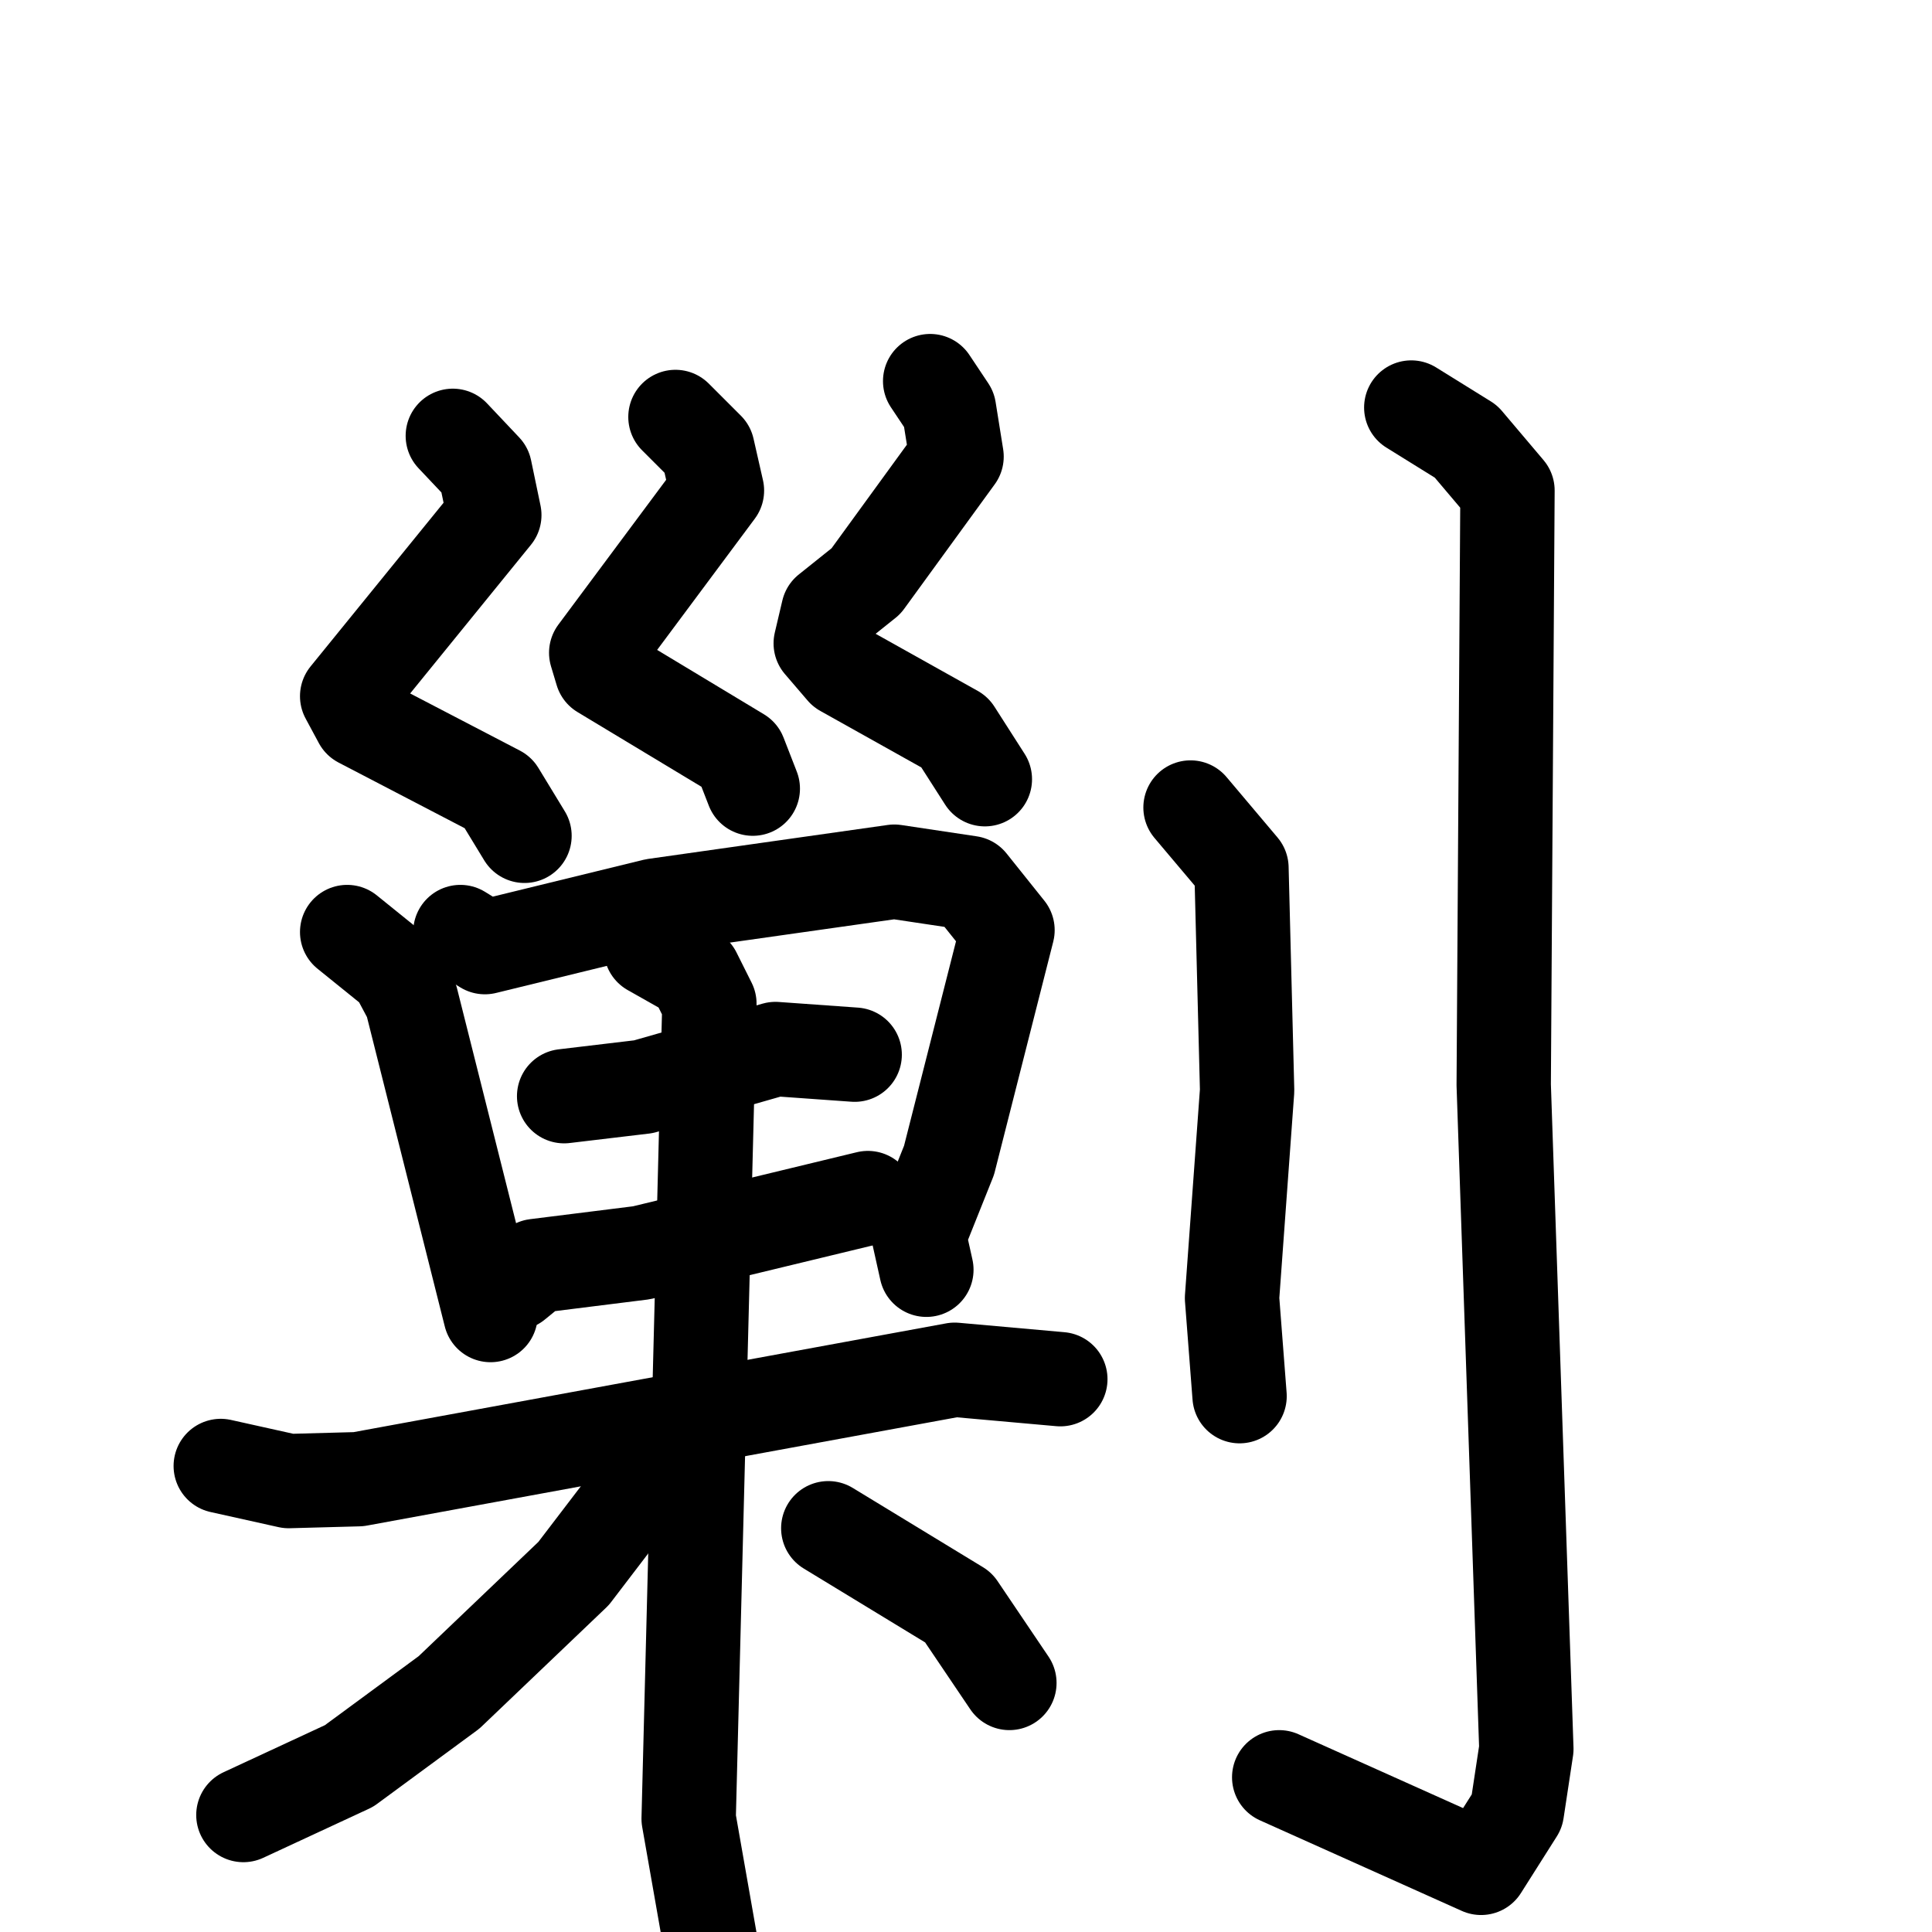 <svg xmlns="http://www.w3.org/2000/svg" viewBox="0 0 1024 1024">
  <g style="fill:none;stroke:#000000;stroke-width:50;stroke-linecap:round;stroke-linejoin:round;" transform="scale(1, 1) translate(0, 0)">
    <path d="M 240.0,231.0 L 257.0,249.0 L 262.0,273.0 L 184.0,369.0 L 191.0,382.0 L 264.0,420.0 L 278.0,443.0"/>
    <path d="M 358.0,221.0 L 375.0,238.0 L 380.0,260.0 L 316.0,346.0 L 319.0,356.0 L 392.0,400.0 L 399.0,418.0"/>
    <path d="M 493.0,202.0 L 503.0,217.0 L 507.0,242.0 L 459.0,308.0 L 439.0,324.0 L 435.0,341.0 L 447.0,355.0 L 506.0,388.0 L 522.0,413.0"/>
    <path d="M 184.0,494.0 L 210.0,515.0 L 218.0,530.0 L 260.0,697.0"/>
    <path d="M 244.0,494.0 L 257.0,502.0 L 347.0,480.0 L 474.0,462.0 L 514.0,468.0 L 534.0,493.0 L 503.0,615.0 L 487.0,655.0 L 491.0,673.0"/>
    <path d="M 299.0,581.0 L 341.0,576.0 L 411.0,556.0 L 453.0,559.0"/>
    <path d="M 273.0,680.0 L 284.0,671.0 L 340.0,664.0 L 460.0,635.0"/>
    <path d="M 117.0,777.0 L 153.0,785.0 L 190.0,784.0 L 506.0,726.0 L 562.0,731.0"/>
    <path d="M 345.0,503.0 L 368.0,516.0 L 376.0,532.0 L 365.0,964.0 L 378.0,1038.0"/>
    <path d="M 346.0,779.0 L 304.0,834.0 L 238.0,897.0 L 185.0,936.0 L 129.0,962.0"/>
    <path d="M 439.0,810.0 L 508.0,852.0 L 535.0,892.0"/>
    <path d="M 631.0,428.0 L 658.0,460.0 L 661.0,578.0 L 653.0,688.0 L 657.0,740.0"/>
    <path d="M 748.0,216.0 L 777.0,234.0 L 799.0,260.0 L 797.0,575.0 L 809.0,927.0 L 804.0,960.0 L 785.0,990.0 L 678.0,942.0"/>
  </g>
</svg>
